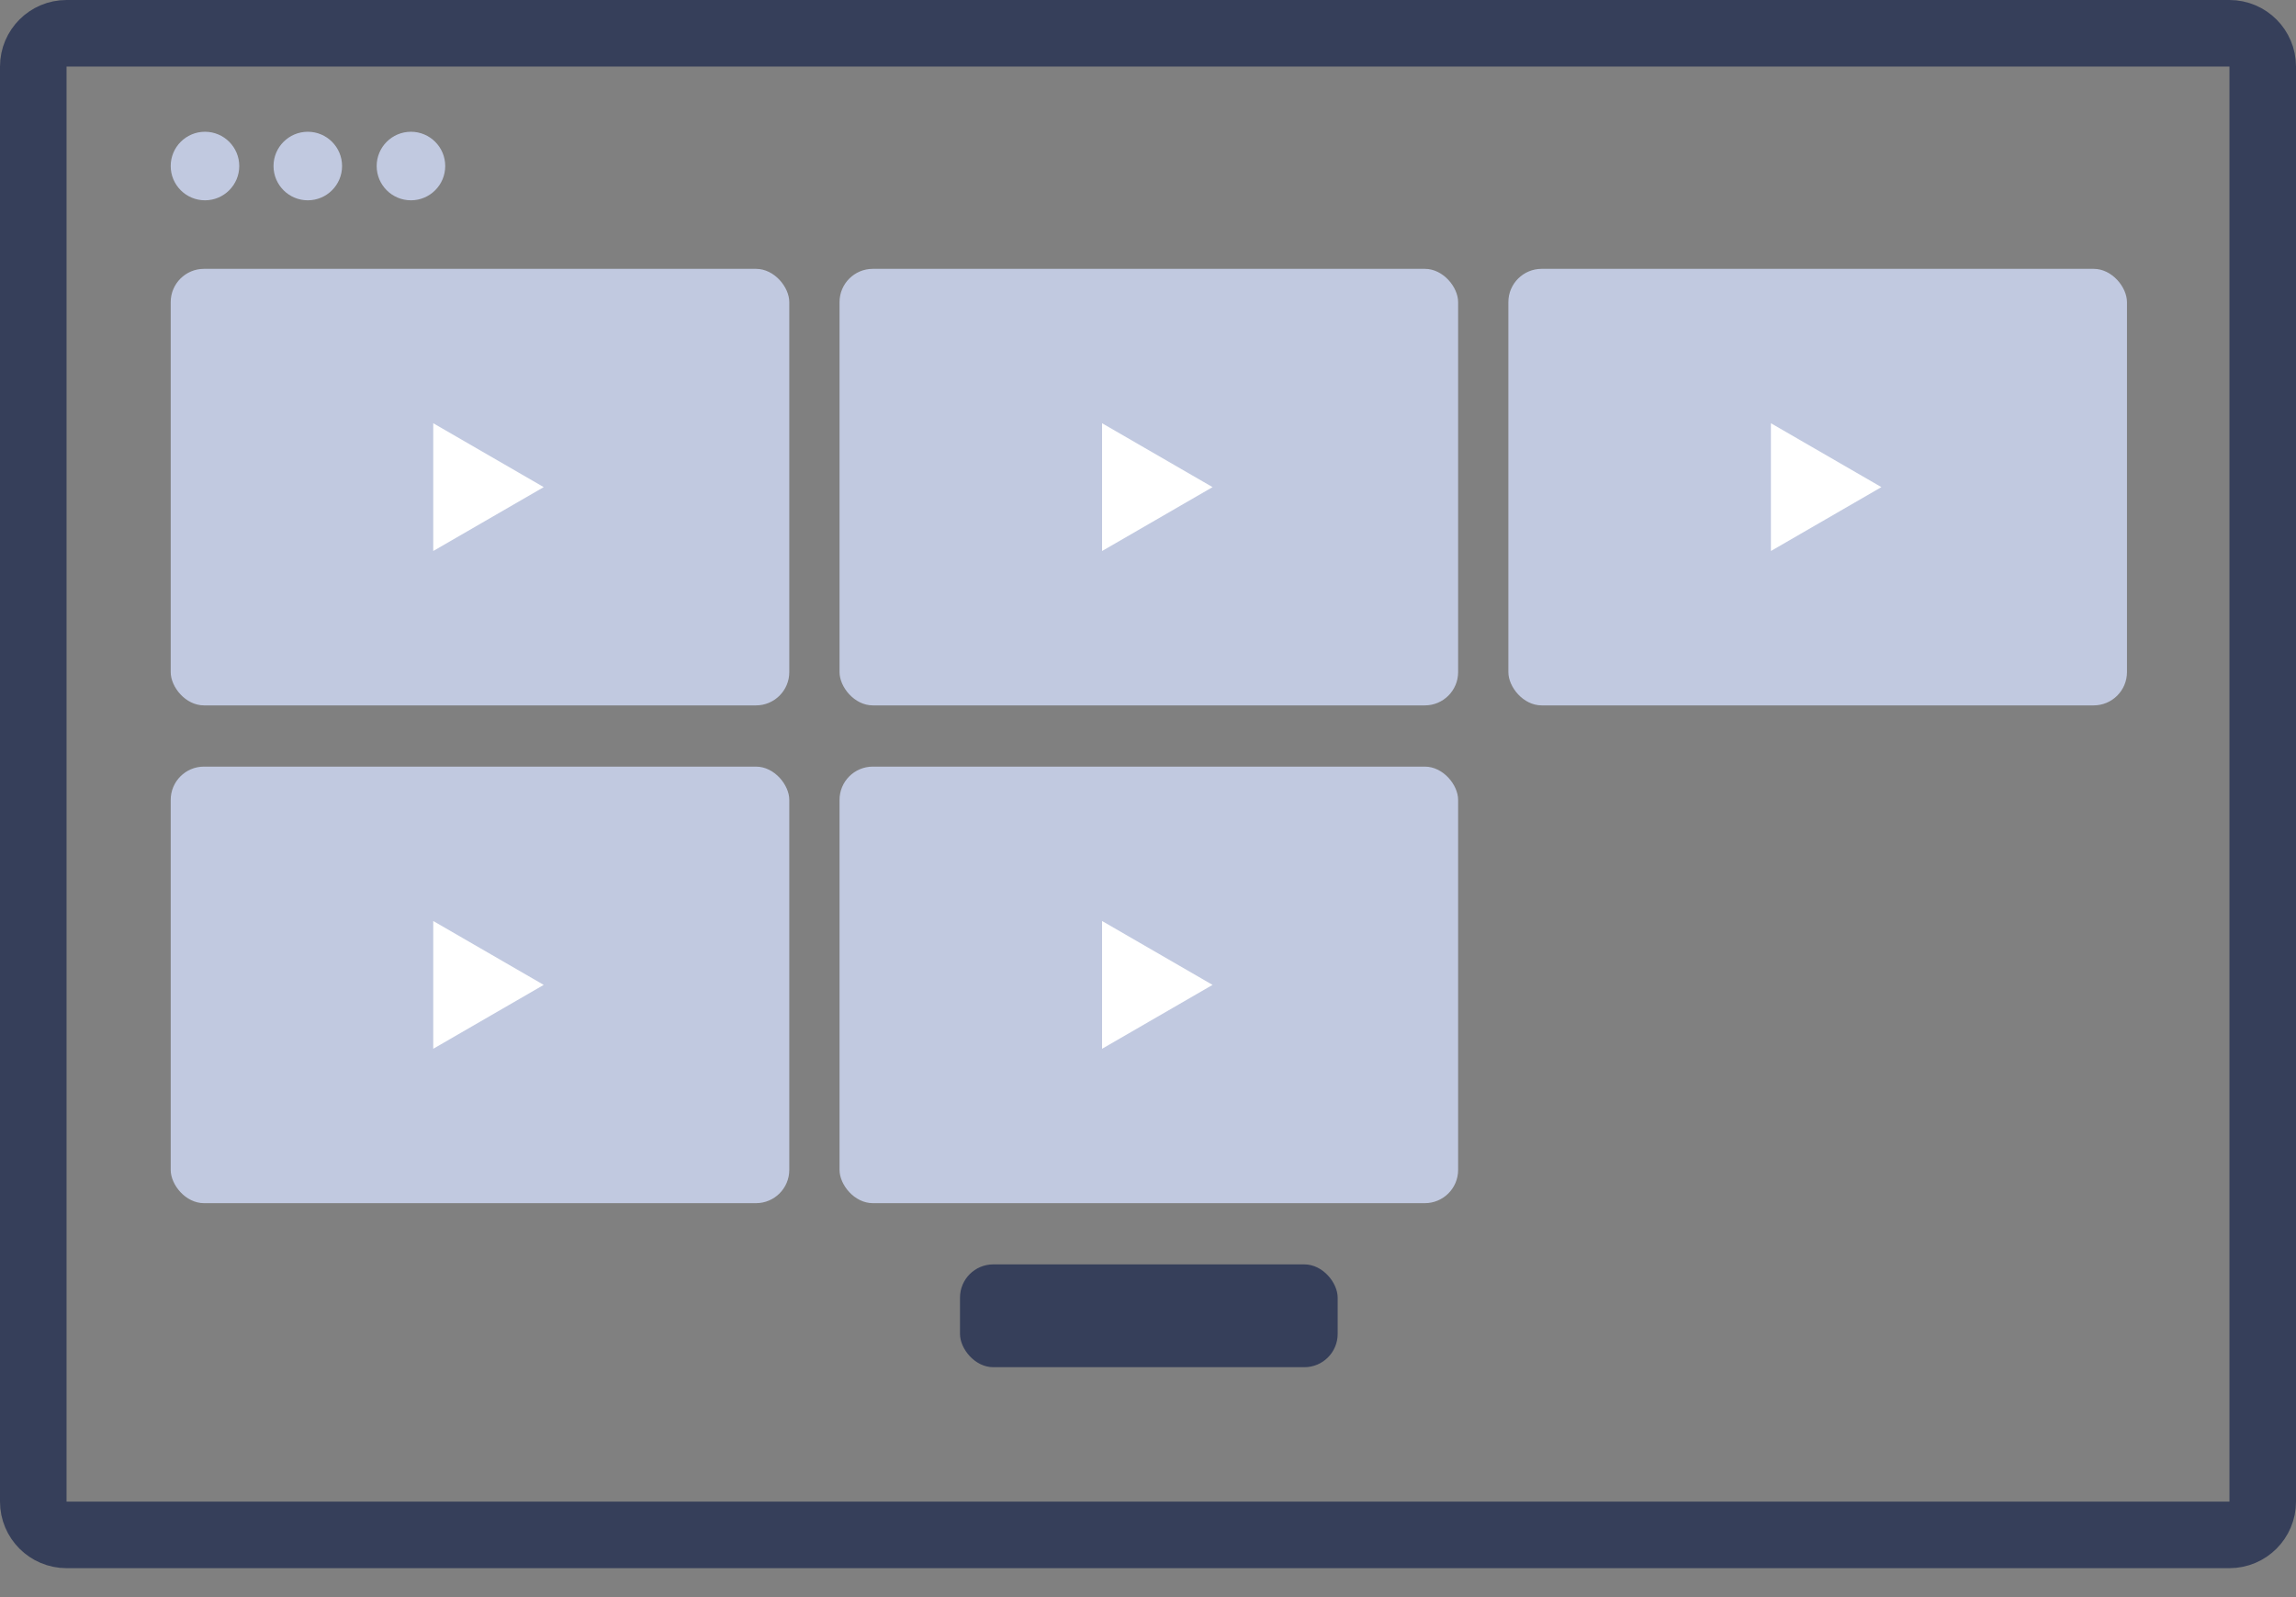 <?xml version="1.0" encoding="UTF-8"?>
<svg width="69px" height="48px" viewBox="0 0 69 48" version="1.1" xmlns="http://www.w3.org/2000/svg" xmlns:xlink="http://www.w3.org/1999/xlink">
    <rect x="0" y="0" width="69" height="48" fill="#808080" stroke="none"/>
    <!-- Generator: Sketch 52.1 (67048) - http://www.bohemiancoding.com/sketch -->
    <title>Icon3</title>
    <desc>Created with Sketch.</desc>
    <g id="Subscription-Plans" stroke="none" stroke-width="1" fill="none" fill-rule="evenodd">
        <g id="Video-Maker-Single-Purchase" transform="translate(-787, -689)">
            <g id="Icon3" transform="translate(788, 690)">
                <path d="M67,1 L67,44.13 C67,44.682 66.552,45.13 66,45.13 L1,45.13 C0.448,45.13 0,44.682 0,44.13 L0,1 C-1.11022302e-16,0.448 0.448,0 1,0 L66,0 C66.552,0 67,0.448 67,1 Z" id="Path" stroke="#363F5A" stroke-width="2" stroke-linecap="round"></path>
                <circle id="Oval" fill="#C1C9E0" cx="5.16" cy="3.99" r="1.03"></circle>
                <circle id="Oval" fill="#C1C9E0" cx="8.25" cy="3.99" r="1.03"></circle>
                <circle id="Oval" fill="#C1C9E0" cx="11.35" cy="3.99" r="1.03"></circle>
                <rect id="Rectangle" fill="#C1C9E0" x="4.13" y="7.08" width="18.59" height="13.12" rx="1"></rect>
                <rect id="Rectangle" fill="#C1C9E0" x="24.23" y="7.08" width="18.59" height="13.12" rx="1"></rect>
                <rect id="Rectangle" fill="#C1C9E0" x="4.13" y="22.04" width="18.59" height="13.12" rx="1"></rect>
                <rect id="Rectangle" fill="#C1C9E0" x="24.23" y="22.04" width="18.59" height="13.12" rx="1"></rect>
                <rect id="Rectangle" fill="#C1C9E0" x="44.33" y="7.08" width="18.59" height="13.12" rx="1"></rect>
                <rect id="Rectangle" fill="#363F5A" x="27.85" y="37" width="11.35" height="3.09" rx="1"></rect>
                <polygon id="Path" fill="#FFFFFF" points="15.34 13.64 12.02 11.72 12.02 15.56"></polygon>
                <polygon id="Path" fill="#FFFFFF" points="35.44 13.64 32.12 11.72 32.12 15.56"></polygon>
                <polygon id="Path" fill="#FFFFFF" points="15.34 28.6 12.02 26.68 12.02 30.52"></polygon>
                <polygon id="Path" fill="#FFFFFF" points="35.44 28.6 32.12 26.68 32.12 30.52"></polygon>
                <polygon id="Path" fill="#FFFFFF" points="55.54 13.64 52.22 11.72 52.22 15.56"></polygon>
            </g>
        </g>
    </g>
</svg>